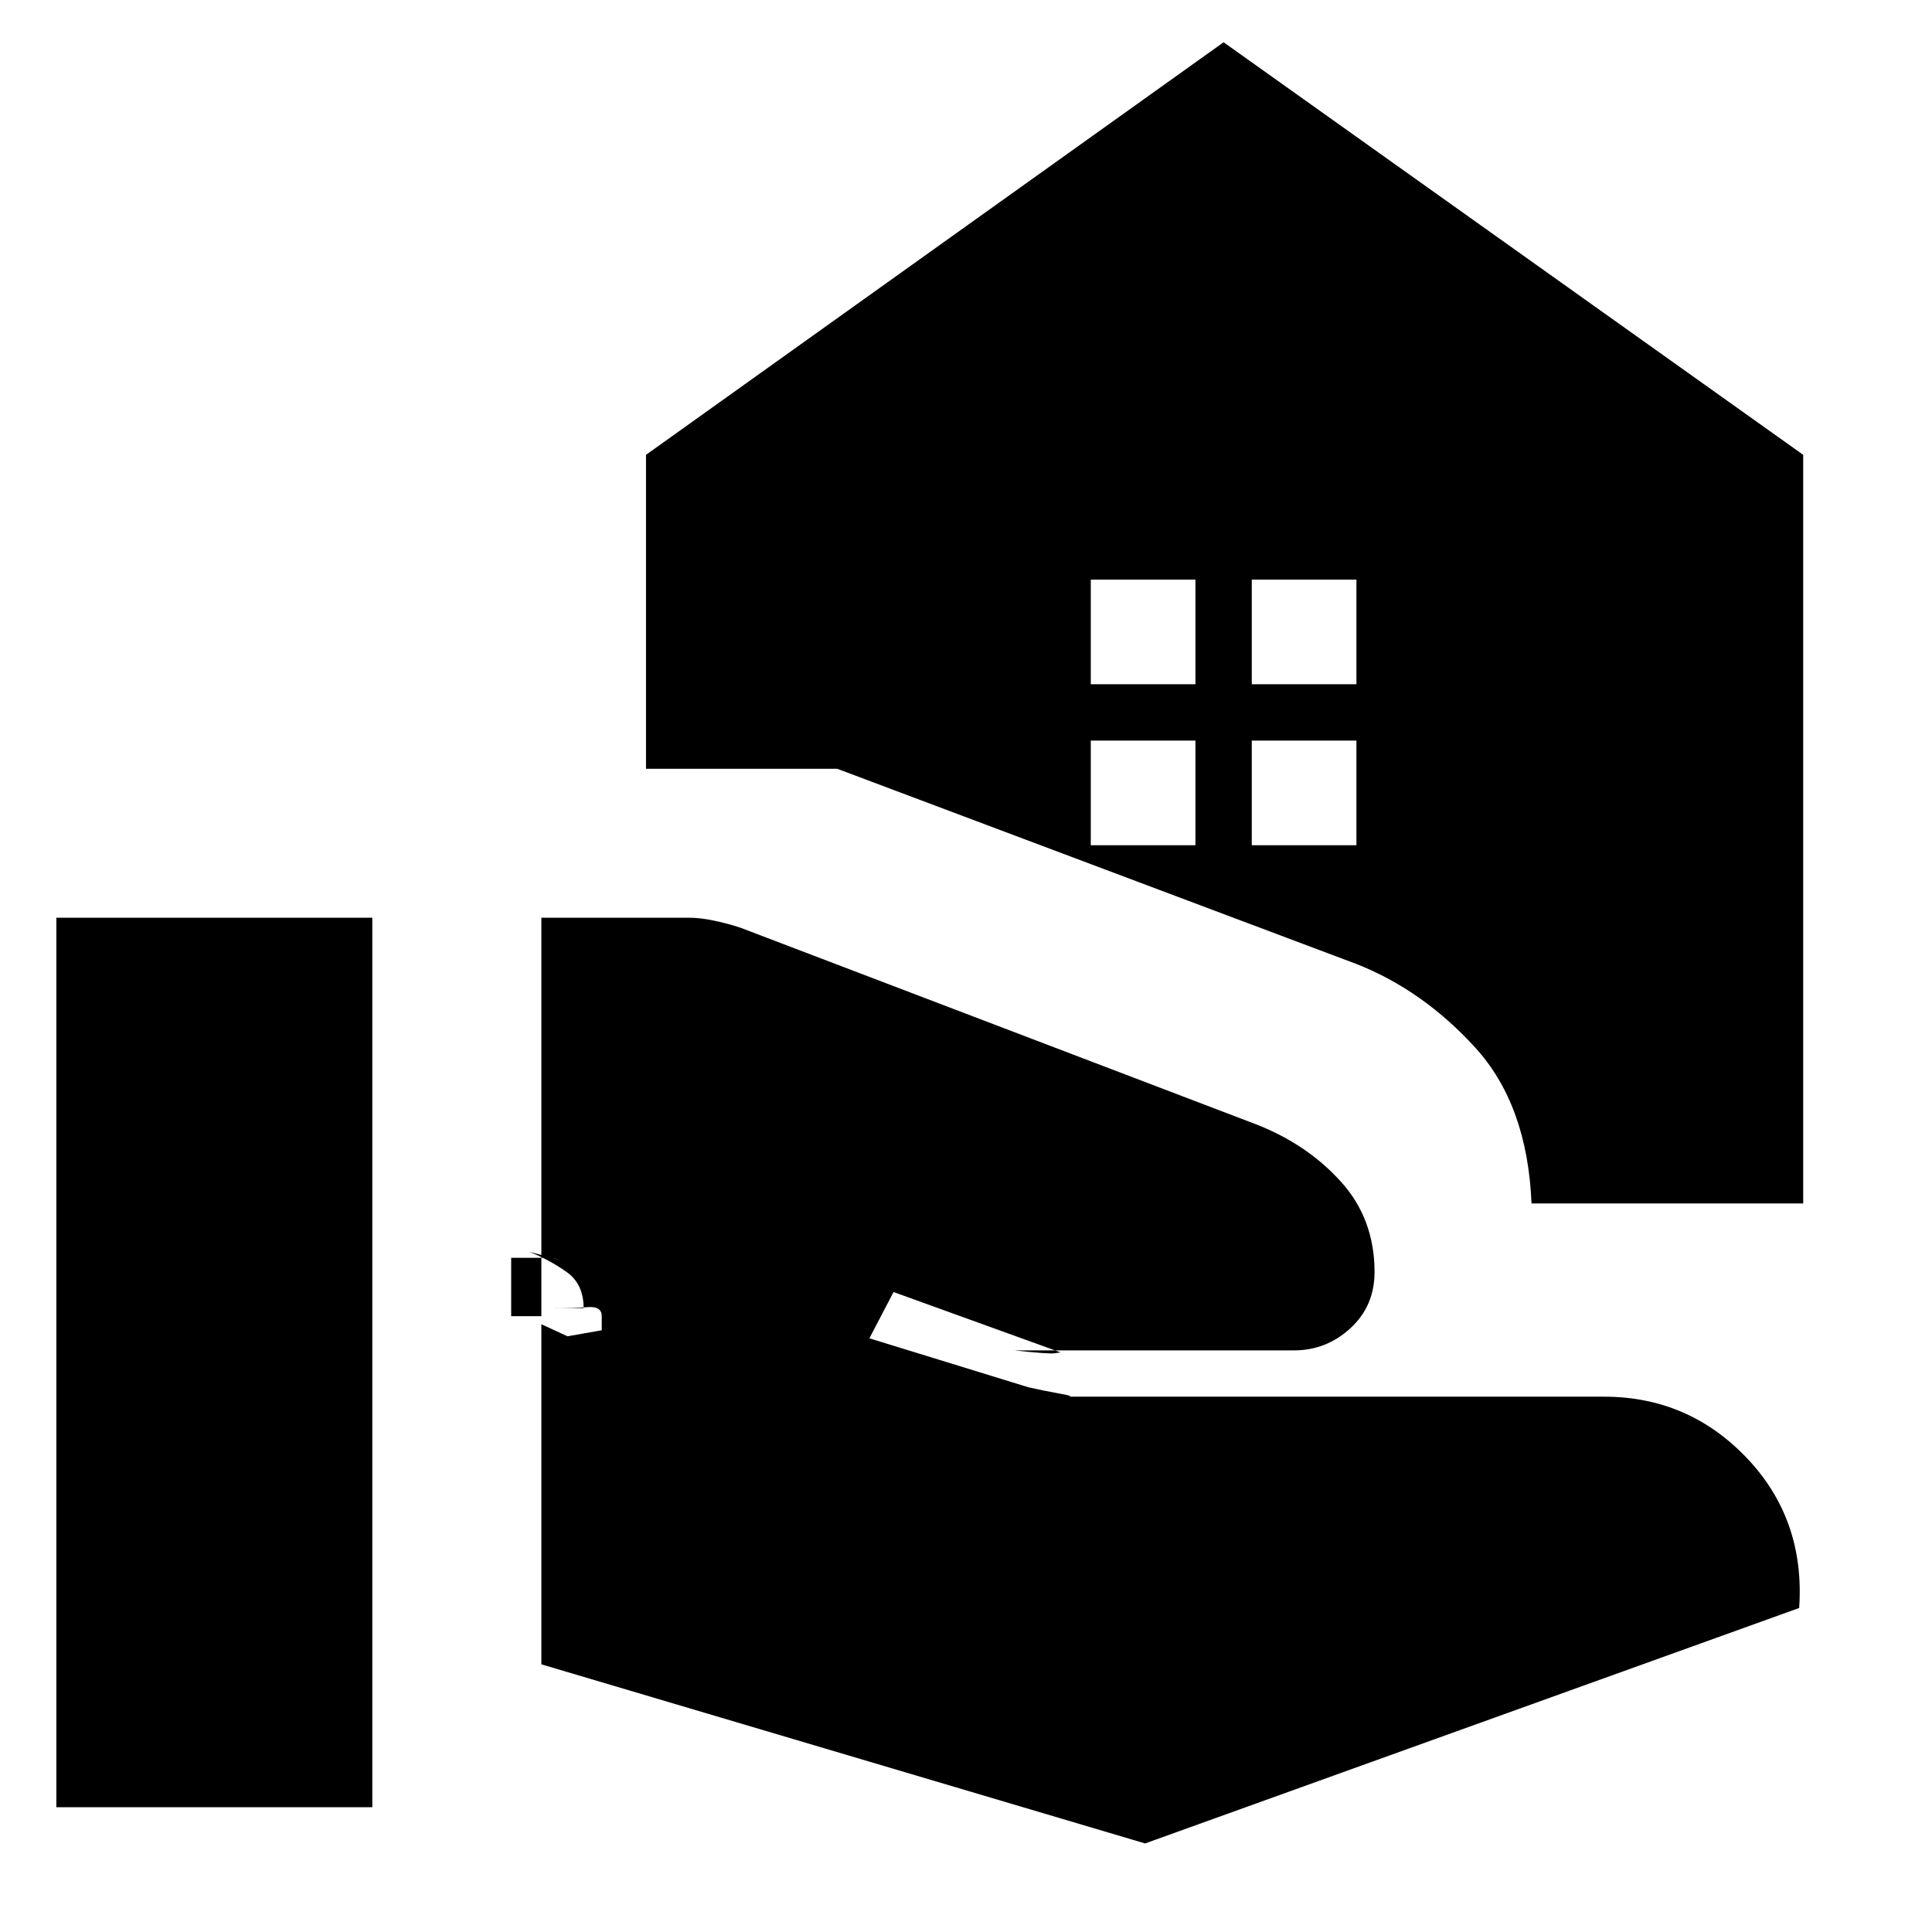 <svg xmlns="http://www.w3.org/2000/svg" width="48" height="48" viewBox="0 -960 960 960"><path d="m269-133 300 89 325-117q3-44-26-74.5T797-266H530q5 0-3.327-1.5-8.326-1.5-15.673-3.176L432-295l12-23 83 30-2.973.429q-2.972.428-20.027-1.429h139q16 0 28-11t12-28q0-26.194-16.5-44.597Q650-391 625-401l-257-98q-6-2-13-3.5t-13-1.5h-73v371Zm-15-173v-29h19.667q1.333 0 4.333 1l-15-4q10 4 18.5 10t8.5 18h-15q10.417 0 17.208-.5Q299-311 299-306v7l-17 3-13-6v-4h-15ZM28-62h157v-442H28v442Zm594-558h52v-52h-52v52Zm-80 0h52v-52h-52v52Zm80 80h52v-52h-52v52Zm-80 0h52v-52h-52v52Zm219 178q-2-49-28-77.5T674-481l-258-97h-95v-156l287-205 288 205v372H761Z"/></svg>